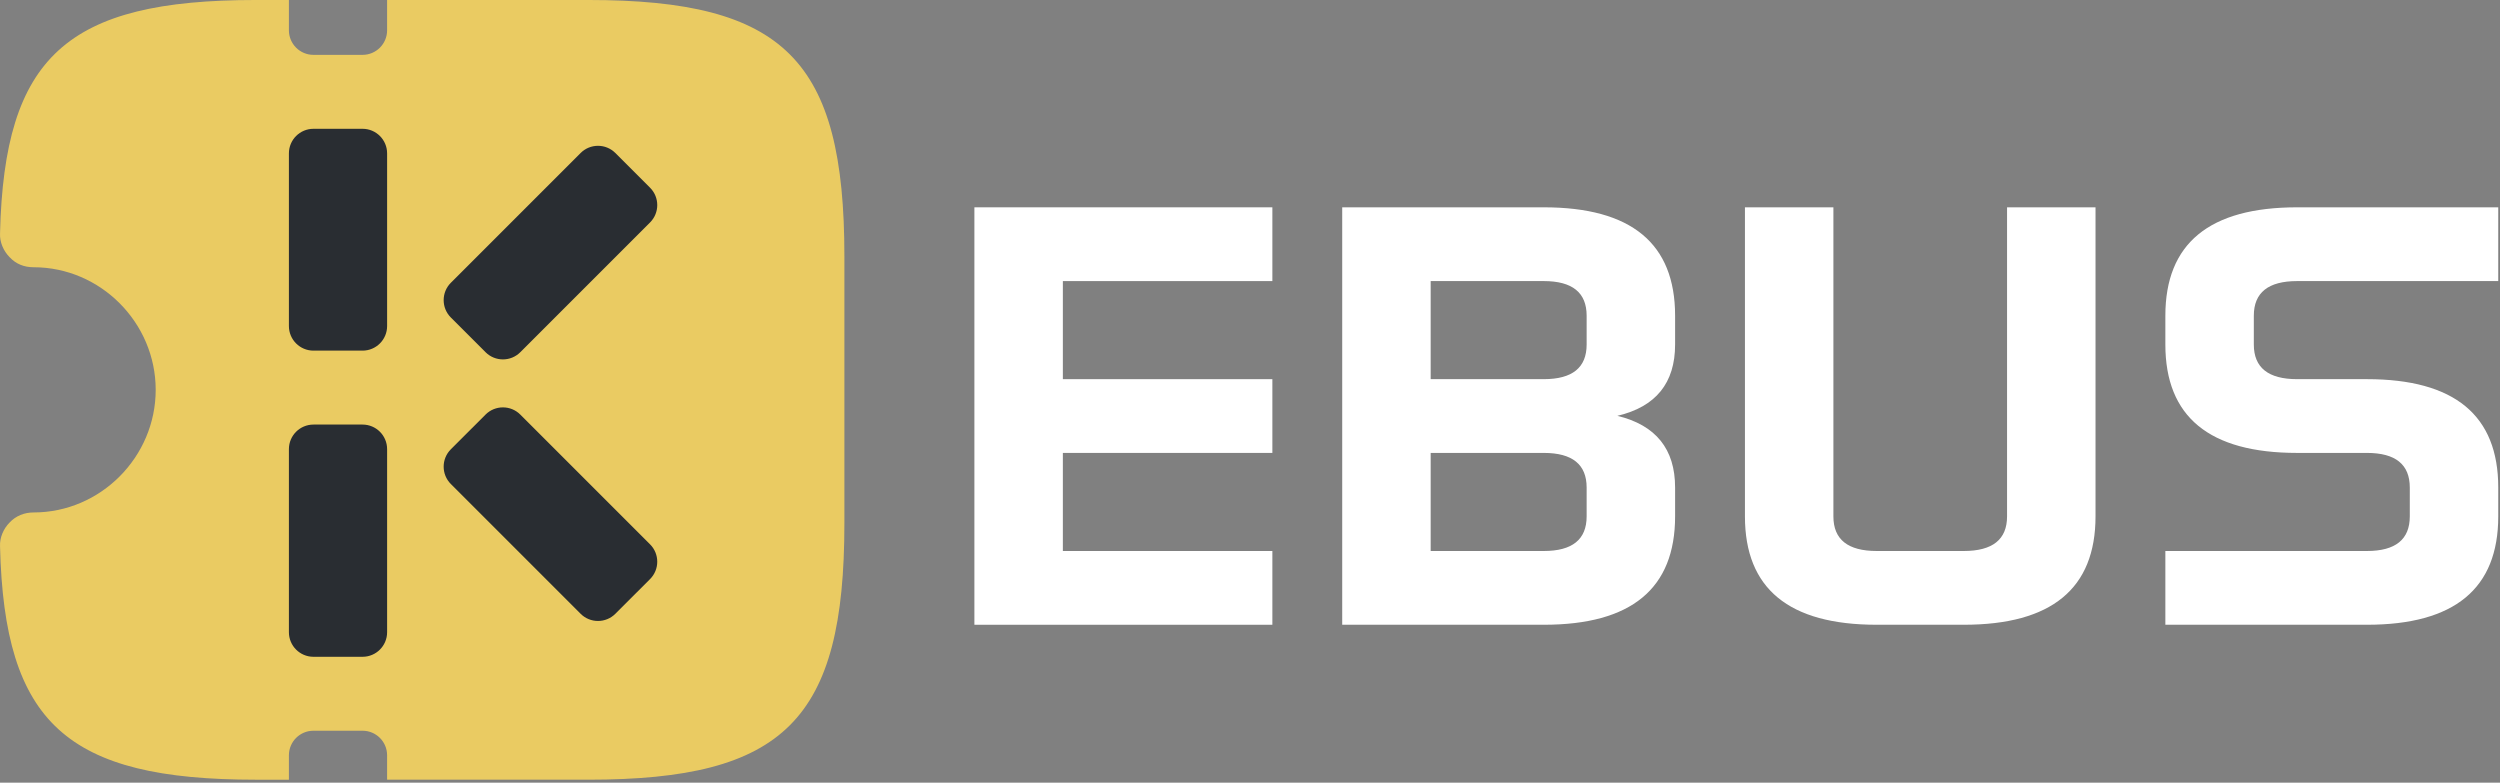 <?xml version="1.0" encoding="UTF-8" standalone="no"?><!DOCTYPE svg PUBLIC "-//W3C//DTD SVG 1.1//EN" "http://www.w3.org/Graphics/SVG/1.1/DTD/svg11.dtd"><svg width="100%" height="100%" viewBox="0 0 658 206" version="1.1" xmlns="http://www.w3.org/2000/svg" xmlns:xlink="http://www.w3.org/1999/xlink" xml:space="preserve" xmlns:serif="http://www.serif.com/" style="fill-rule:evenodd;clip-rule:evenodd;stroke-linejoin:round;stroke-miterlimit:2;"><rect x="0" y="0" width="658" height="206" fill="#808080" stroke="none"/><g><path d="M334.888,99.794l-0,19.414l-55.144,0l0,25.814l55.144,-0l-0,19.414l-78.427,-0l0,-109.87l78.427,0l-0,19.415l-55.144,-0l0,25.813l55.144,0Z" style="fill:#fff;fill-rule:nonzero;"/><path d="M406.33,54.566c23.037,0 34.556,9.509 34.556,28.525l0,7.592c0,10.123 -5.065,16.378 -15.195,18.764c10.13,2.458 15.195,8.749 15.195,18.872l0,7.592c0,19.017 -11.519,28.525 -34.556,28.525l-53.061,-0l0,-109.87l53.061,0Zm-29.778,19.415l-0,25.813l29.778,0c7.515,0 11.273,-3.037 11.273,-9.111l0,-7.592c0,-6.073 -3.758,-9.11 -11.273,-9.11l-29.778,-0Zm-0,45.227l-0,25.814l29.778,-0c7.515,-0 11.273,-3.037 11.273,-9.111l0,-7.592c0,-6.074 -3.758,-9.111 -11.273,-9.111l-29.778,0Z" style="fill:#fff;fill-rule:nonzero;"/><path d="M551.541,54.566l0,81.345c0,19.017 -11.559,28.525 -34.679,28.525l-22.915,-0c-23.12,-0 -34.679,-9.508 -34.679,-28.525l-0,-81.345l23.282,0l0,81.345c0,6.074 3.799,9.111 11.397,9.111l22.915,-0c7.598,-0 11.396,-3.037 11.396,-9.111l0,-81.345l23.283,0Z" style="fill:#fff;fill-rule:nonzero;"/><path d="M569.923,164.436l-0,-19.414l53.06,-0c7.516,-0 11.274,-3.037 11.274,-9.111l-0,-7.592c-0,-6.074 -3.758,-9.111 -11.274,-9.111l-18.381,0c-23.12,0 -34.679,-9.508 -34.679,-28.525l-0,-7.592c-0,-19.016 11.559,-28.525 34.679,-28.525l52.938,0l-0,19.415l-52.938,-0c-7.598,-0 -11.397,3.037 -11.397,9.11l0,7.592c0,6.074 3.799,9.111 11.397,9.111l18.381,0c23.038,0 34.557,9.508 34.557,28.525l-0,7.592c-0,19.017 -11.519,28.525 -34.557,28.525l-53.06,-0Z" style="fill:#fff;fill-rule:nonzero;"/><path d="M76.039,205.219l-8.715,0c-49.792,0 -66.179,-14.874 -67.313,-61.389c-0.126,-2.269 0.882,-4.664 2.521,-6.303c1.638,-1.765 3.907,-2.647 6.303,-2.647c17.647,0 32.144,-14.622 32.144,-32.27c-0,-17.648 -14.497,-32.271 -32.144,-32.271c-2.522,0 -4.665,-0.882 -6.303,-2.647c-1.639,-1.639 -2.647,-4.034 -2.521,-6.303c1.134,-46.515 17.521,-61.389 67.313,-61.389l8.715,0l-0,7.979c-0,3.567 2.895,6.462 6.462,6.462l12.924,0c3.566,0 6.462,-2.895 6.462,-6.462l-0,-7.979l52.918,0c51.683,0 67.44,15.757 67.44,67.44l-0,70.339c-0,51.683 -15.757,67.44 -67.44,67.44l-52.918,0l-0,-6.429c-0,-3.567 -2.896,-6.462 -6.462,-6.462l-12.924,-0c-3.567,-0 -6.462,2.895 -6.462,6.462l-0,6.429Z" style="fill:#eacb62;fill-rule:nonzero;"/><path d="M101.887,118.208c-0,-3.567 -2.896,-6.462 -6.462,-6.462l-12.924,-0c-3.567,-0 -6.462,2.895 -6.462,6.462l-0,48.199c-0,3.566 2.895,6.462 6.462,6.462l12.924,-0c3.566,-0 6.462,-2.896 6.462,-6.462l-0,-48.199Z" style="fill:#292d32;"/><path d="M101.887,40.362c-0,-3.566 -2.896,-6.462 -6.462,-6.462l-12.924,0c-3.567,0 -6.462,2.896 -6.462,6.462l-0,45.462c-0,3.567 2.895,6.462 6.462,6.462l12.924,0c3.566,0 6.462,-2.895 6.462,-6.462l-0,-45.462Z" style="fill:#292d32;"/><path d="M171.098,58.547c2.522,-2.522 2.522,-6.616 -0,-9.138l-9.139,-9.139c-2.522,-2.522 -6.617,-2.522 -9.138,0l-34.158,34.157c-2.522,2.522 -2.522,6.617 0,9.139l9.139,9.139c2.522,2.522 6.617,2.522 9.138,-0l34.158,-34.158Z" style="fill:#292d32;"/><path d="M152.821,161.549c2.521,2.522 6.616,2.522 9.138,0l9.139,-9.138c2.522,-2.522 2.522,-6.617 -0,-9.139l-34.158,-34.157c-2.521,-2.522 -6.616,-2.522 -9.138,-0l-9.139,9.138c-2.522,2.522 -2.522,6.617 0,9.139l34.158,34.157Z" style="fill:#292d32;"/></g></svg>